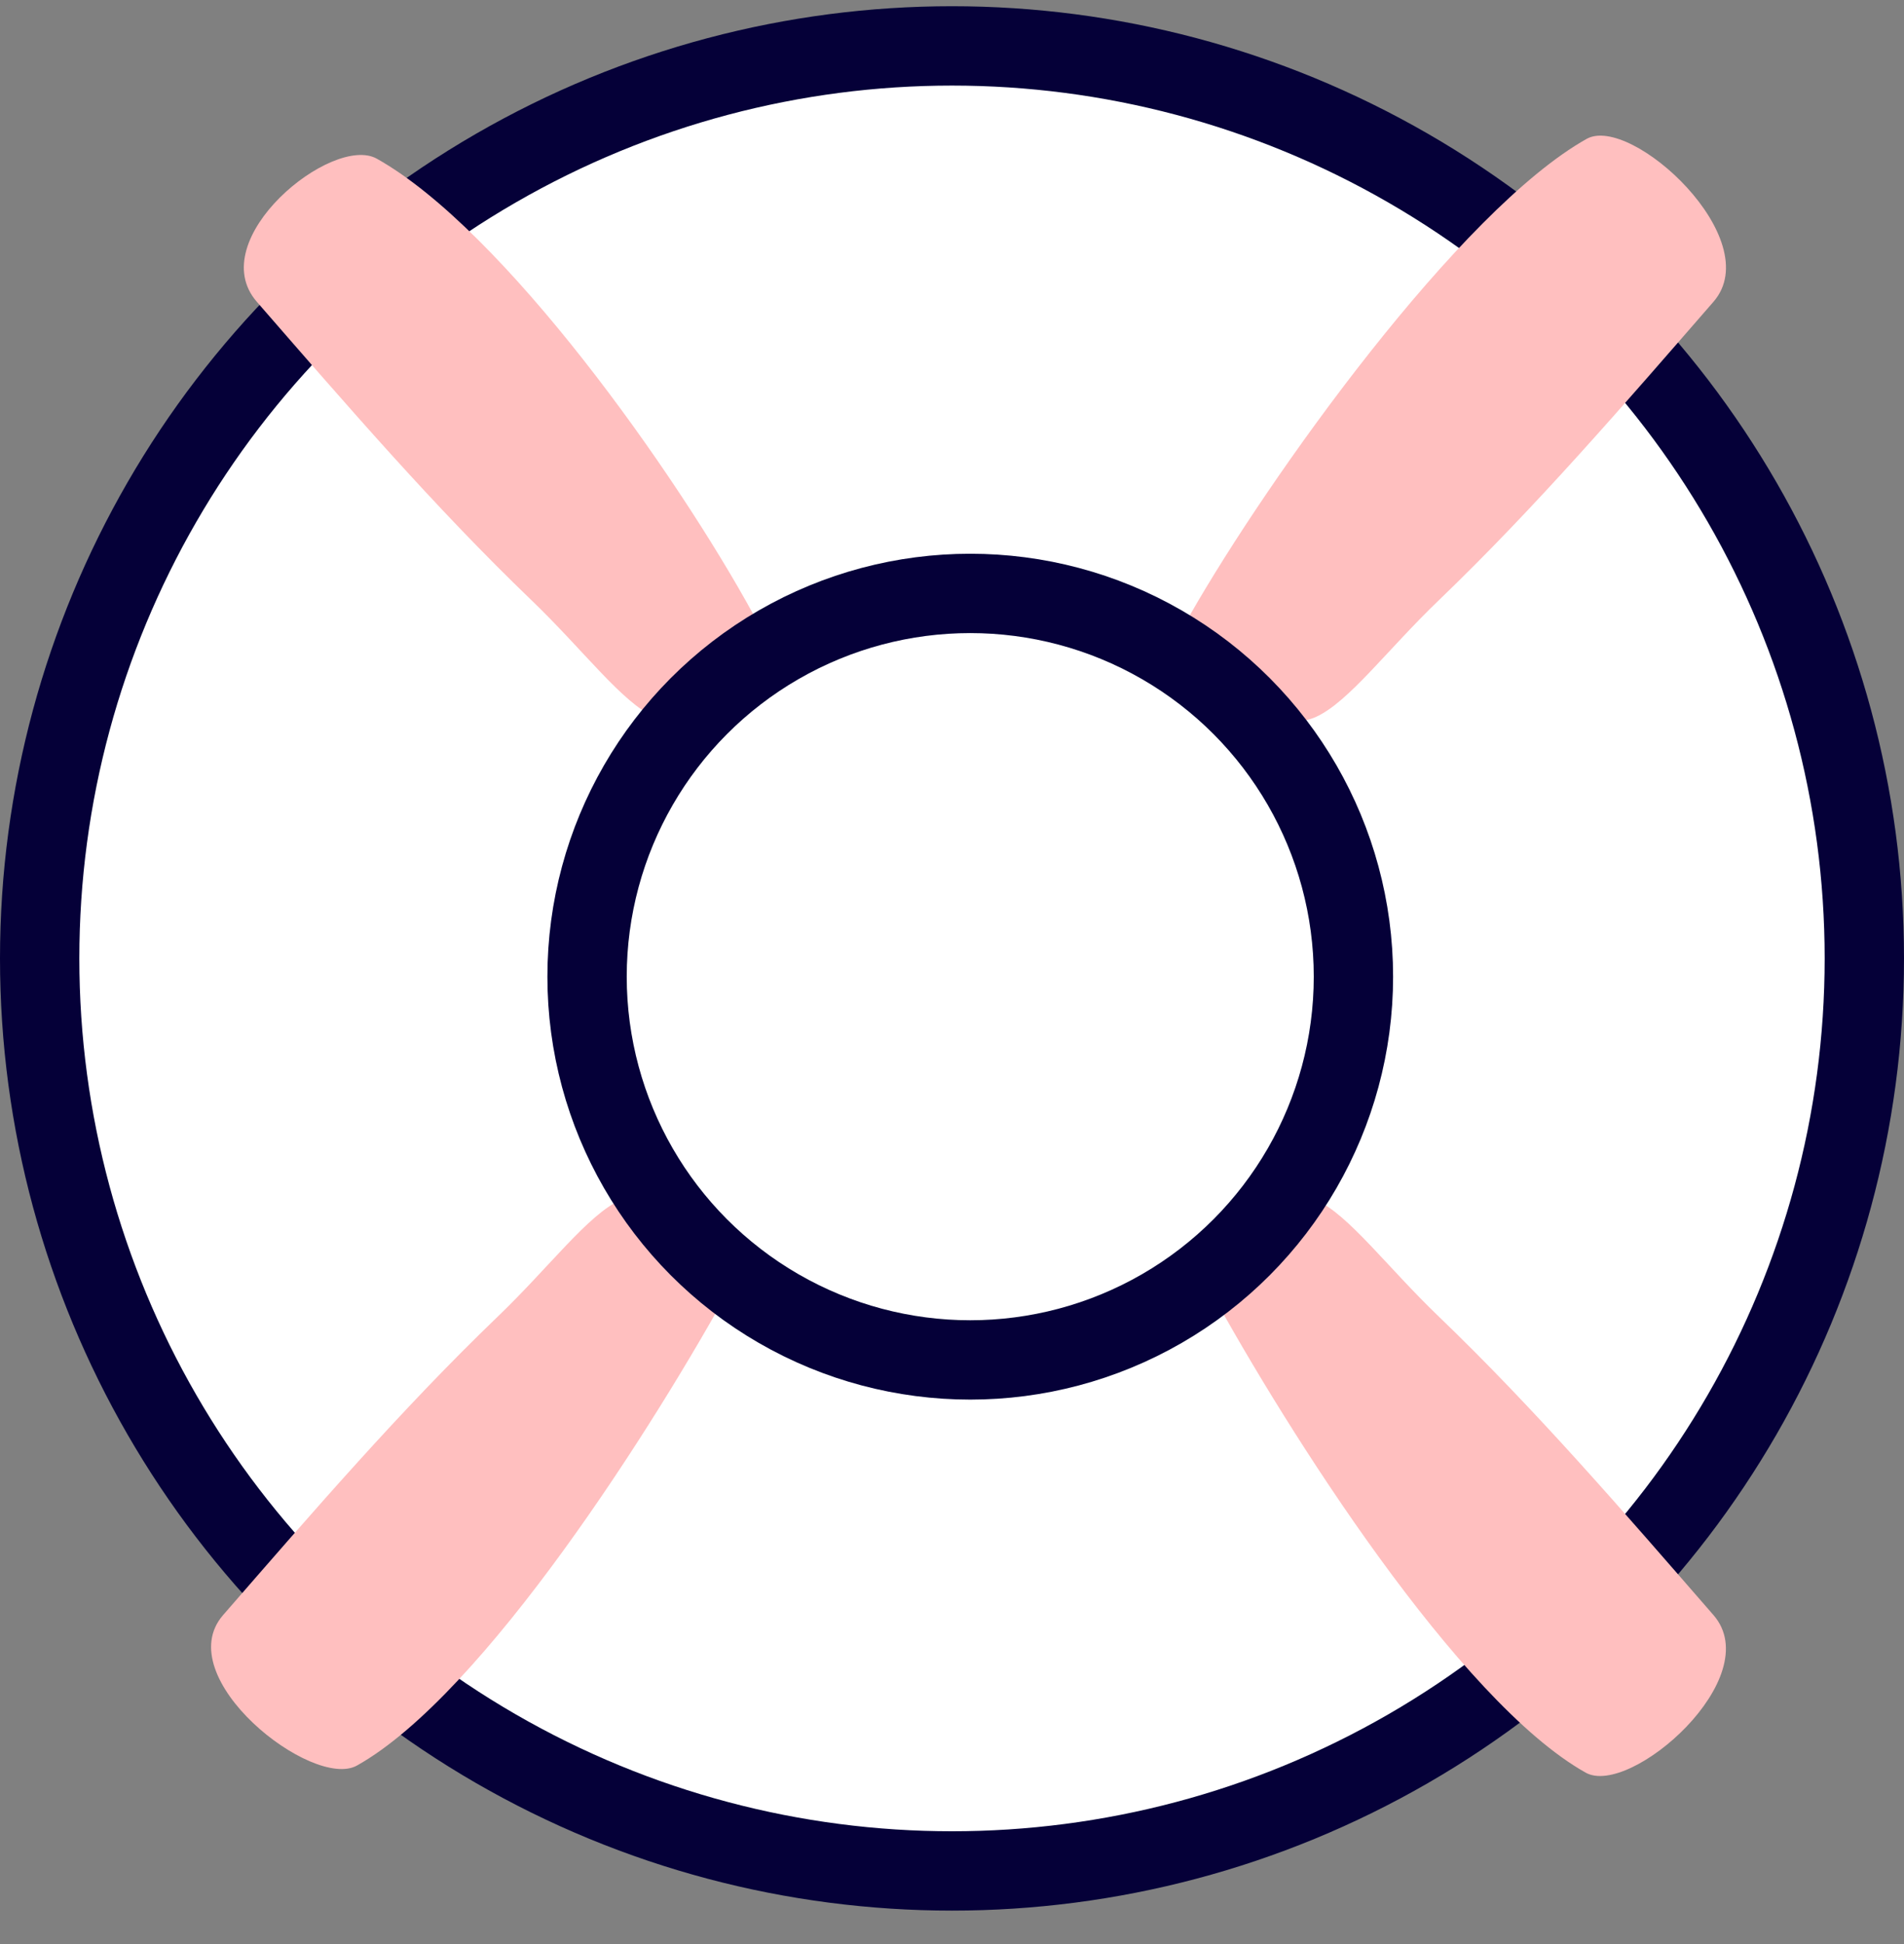 <svg xmlns="http://www.w3.org/2000/svg" width="48" height="49" viewBox="0 0 48 49">
    <rect x="0" y="0" width="48" height="49" fill="#808080" stroke="none"/>
    <g fill="none" fill-rule="evenodd">
        <path d="M-1-1h50v50H-1z"/>
        <g transform="translate(1 1.157)">
            <circle cx="23" cy="23" r="23" fill="#FFF" stroke="#050038" stroke-width="2"/>
            <g fill="#FFBFBF">
                <path d="M5.475 6.45c2.244 2.578 4.467 5.162 6.925 7.523 1.307 1.256 2.273 2.566 3.096 2.94 1.442.652 2.967-1.722 2.504-2.57-1.96-3.588-6.307-9.71-9.5-11.5C7.38 2.216 4.109 4.88 5.475 6.45zM4.625 39.55c2.244-2.578 4.467-5.162 6.924-7.523 1.308-1.256 2.273-2.566 3.097-2.94 1.441-.652 3.294 1.227 2.83 2.075-1.96 3.589-6.283 10.392-9.476 12.181-1.12.627-4.741-2.222-3.375-3.793zM42.196 6.45c-2.244 2.578-4.466 5.162-6.924 7.523-1.308 1.256-2.273 2.566-3.097 2.94-1.441.652-3.654-1.731-3.175-2.57 2-3.5 6.807-10.21 10-12 1.12-.627 4.563 2.536 3.196 4.107zM42.196 39.55c-2.244-2.578-4.466-5.162-6.924-7.523-1.308-1.256-2.273-2.566-3.097-2.94-1.441-.652-3.138 1.408-2.675 2.256 1.96 3.589 6.283 10.392 9.476 12.18 1.12.628 4.587-2.402 3.22-3.973z"/>
            </g>
            <circle cx="23.46" cy="23.46" r="9.66" fill="#FFF" stroke="#050038" stroke-width="2"/>
        </g>
    </g>
</svg>

